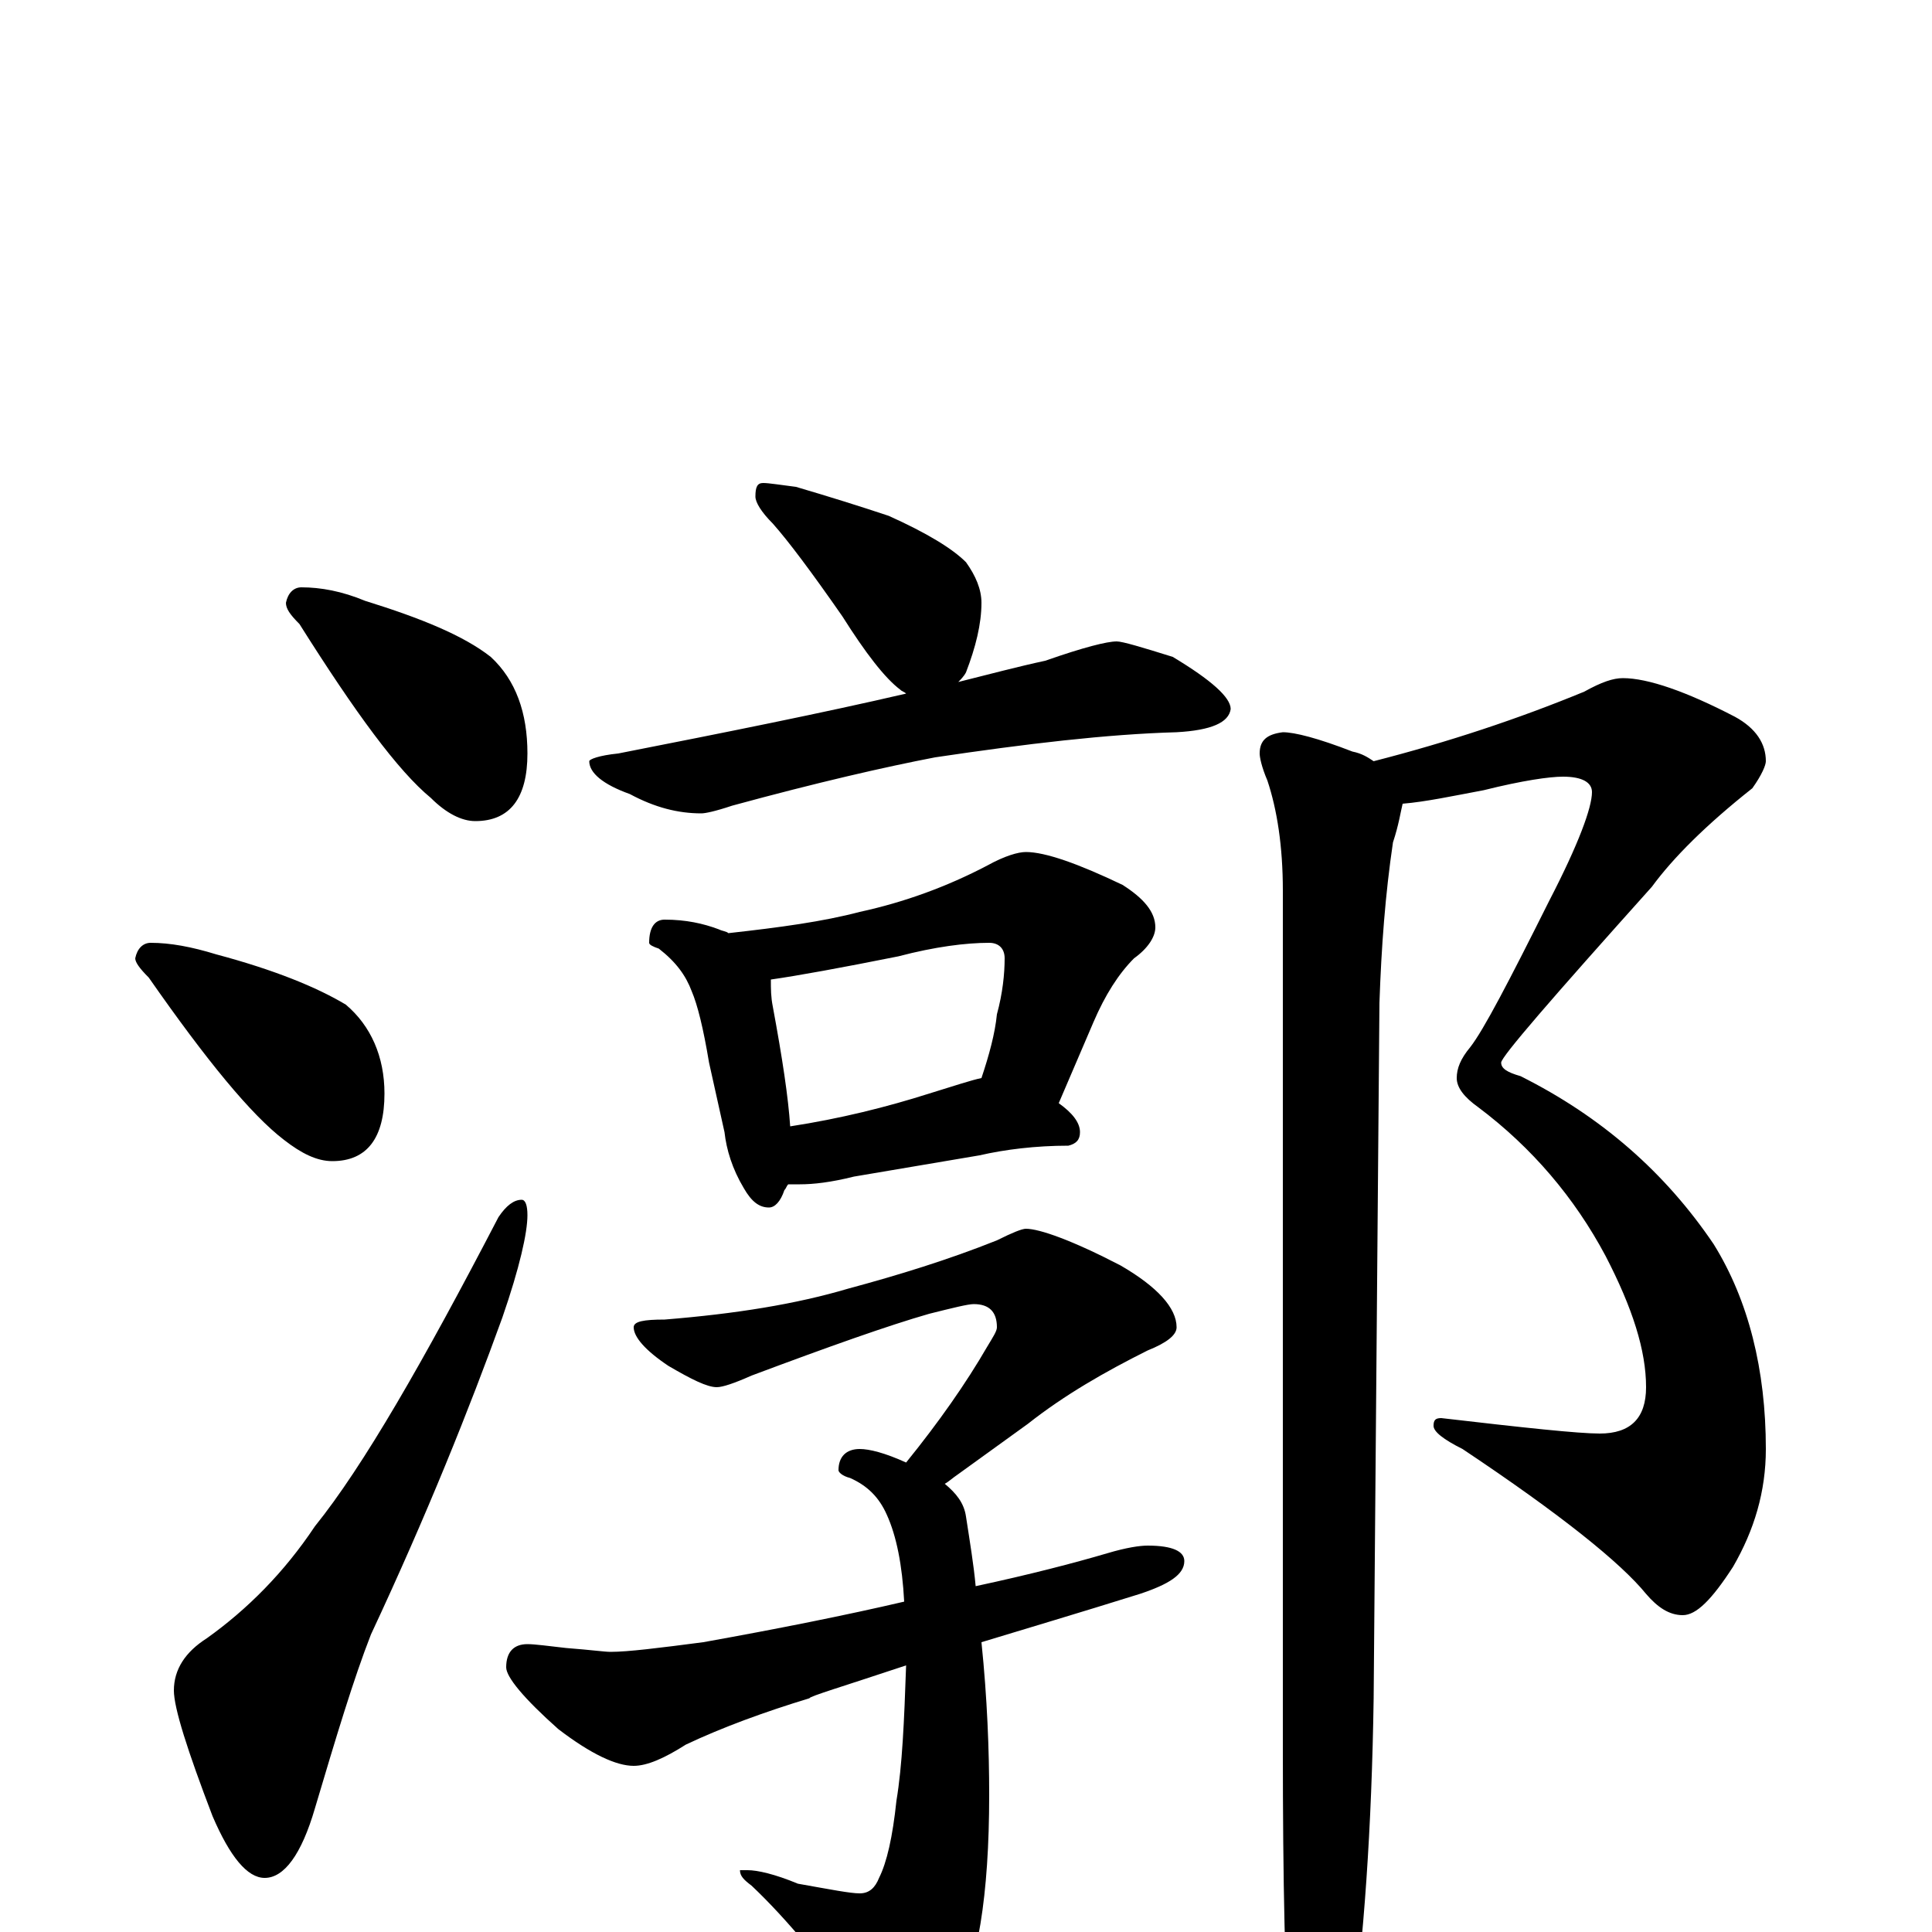 <?xml version="1.0" encoding="utf-8" ?>
<!DOCTYPE svg PUBLIC "-//W3C//DTD SVG 1.1//EN" "http://www.w3.org/Graphics/SVG/1.1/DTD/svg11.dtd">
<svg version="1.1" id="Layer_1" xmlns="http://www.w3.org/2000/svg" xmlns:xlink="http://www.w3.org/1999/xlink" x="0px" y="145px" width="1000px" height="1000px" viewBox="0 0 1000 1000" enable-background="new 0 0 1000 1000" xml:space="preserve">
<g id="Layer_1">
<path id="glyph" transform="matrix(1 0 0 -1 0 1000)" d="M156,696C166,696 177,694 189,689C218,680 240,671 254,660C267,648 273,631 273,610C273,587 264,575 246,575C239,575 231,579 223,587C206,601 184,631 155,677C150,682 148,685 148,688C149,693 152,696 156,696M78,512C88,512 99,510 112,506C142,498 164,489 179,480C192,469 199,453 199,434C199,411 190,399 172,399C164,399 156,403 147,410C130,423 107,451 77,494C72,499 70,502 70,504C71,509 74,512 78,512M270,379C272,379 273,376 273,371C273,362 269,344 260,318C243,271 221,216 192,154C183,131 174,101 163,64C156,40 147,28 137,28C128,28 119,39 110,60C97,94 90,116 90,125C90,136 96,145 107,152C128,167 147,186 163,210C188,241 219,295 258,370C262,376 266,379 270,379M395,750C398,750 404,749 412,748C429,743 445,738 460,733C480,724 493,716 500,709C505,702 508,695 508,688C508,677 505,665 500,652C499,650 497,648 496,647C512,651 527,655 541,658C561,665 573,668 578,668C581,668 591,665 607,660C627,648 637,639 637,633C636,626 627,622 609,621C573,620 531,615 484,608C458,603 423,595 379,583C370,580 365,579 363,579C351,579 339,582 326,589C312,594 305,600 305,606C305,607 310,609 320,610C376,621 426,631 469,641C468,642 467,642 466,643C458,649 448,662 436,681C420,704 408,720 400,729C394,735 391,740 391,743C391,748 392,750 395,750M344,524C355,524 364,522 372,519C374,518 376,518 377,517C404,520 426,523 445,528C468,533 490,541 511,552C520,557 527,559 531,559C541,559 558,553 581,542C592,535 598,528 598,520C598,515 594,509 587,504C579,496 572,485 566,471l-18,-42C555,424 559,419 559,414C559,410 557,408 553,407C536,407 520,405 507,402l-65,-11C430,388 421,387 414,387C412,387 410,387 408,387C407,386 407,385 406,384C404,378 401,375 398,375C393,375 389,378 385,385C379,395 376,405 375,414l-8,36C364,468 361,480 358,487C355,495 350,502 341,509C338,510 336,511 336,512C336,520 339,524 344,524M409,417C435,421 459,427 481,434C494,438 503,441 508,442C512,454 515,465 516,475C519,486 520,496 520,504C520,509 517,512 512,512C500,512 484,510 465,505C435,499 413,495 399,493C399,488 399,484 400,479C405,452 408,432 409,417M531,364C538,364 555,358 580,345C599,334 609,323 609,313C609,309 604,305 594,301C572,290 551,278 532,263l-36,-26C493,235 491,233 489,232C495,227 499,222 500,215C502,202 504,190 505,179C533,185 556,191 573,196C583,199 590,200 594,200C607,200 613,197 613,192C613,185 605,180 590,175C558,165 531,157 508,150C511,121 512,94 512,71C512,19 506,-18 494,-39C483,-54 474,-62 465,-62C461,-62 456,-58 451,-51C428,-18 407,7 389,24C385,27 383,29 383,32l4,0C392,32 401,30 413,25C430,22 440,20 445,20C450,20 453,23 455,28C459,36 462,49 464,68C467,86 468,109 469,138C436,127 419,122 419,121C396,114 374,106 355,97C344,90 335,86 328,86C319,86 306,92 289,105C271,121 262,132 262,137C262,145 266,149 273,149C277,149 284,148 293,147C306,146 313,145 316,145C325,145 341,147 364,150C403,157 438,164 468,171C467,190 464,205 459,216C455,225 449,231 440,235C436,236 434,238 434,239C434,246 438,250 445,250C450,250 458,248 469,243C486,264 500,284 511,303C514,308 516,311 516,313C516,321 512,325 504,325C501,325 493,323 481,320C460,314 429,303 389,288C380,284 374,282 371,282C366,282 358,286 346,293C334,301 328,308 328,313C328,316 333,317 344,317C381,320 412,325 439,333C465,340 491,348 516,358C524,362 529,364 531,364M840,649C853,649 873,642 898,629C909,623 914,615 914,606C914,604 912,599 907,592C883,573 866,556 855,541C803,483 777,453 777,450C777,447 780,445 787,443C829,422 862,393 887,356C905,327 914,291 914,250C914,228 908,208 897,189C886,172 878,164 871,164C864,164 858,168 852,175C839,191 808,216 757,250C747,255 742,259 742,262C742,265 743,266 746,266C789,261 817,258 828,258C844,258 852,266 852,282C852,301 845,323 831,350C815,380 793,406 765,427C758,432 754,437 754,442C754,447 756,452 761,458C768,467 781,492 802,534C817,563 824,582 824,590C824,595 819,598 809,598C802,598 788,596 768,591C752,588 738,585 726,584C725,580 724,573 721,564C717,537 715,510 714,481l-3,-360C710,54 706,-4 699,-54C692,-83 685,-97 680,-97C675,-97 671,-87 668,-66C665,-27 664,27 664,95l0,444C664,562 661,581 656,596C653,603 652,608 652,610C652,617 656,620 664,621C670,621 682,618 700,611C705,610 708,608 711,606C750,616 786,628 820,642C829,647 835,649 840,649z"/>
</g>
</svg>
